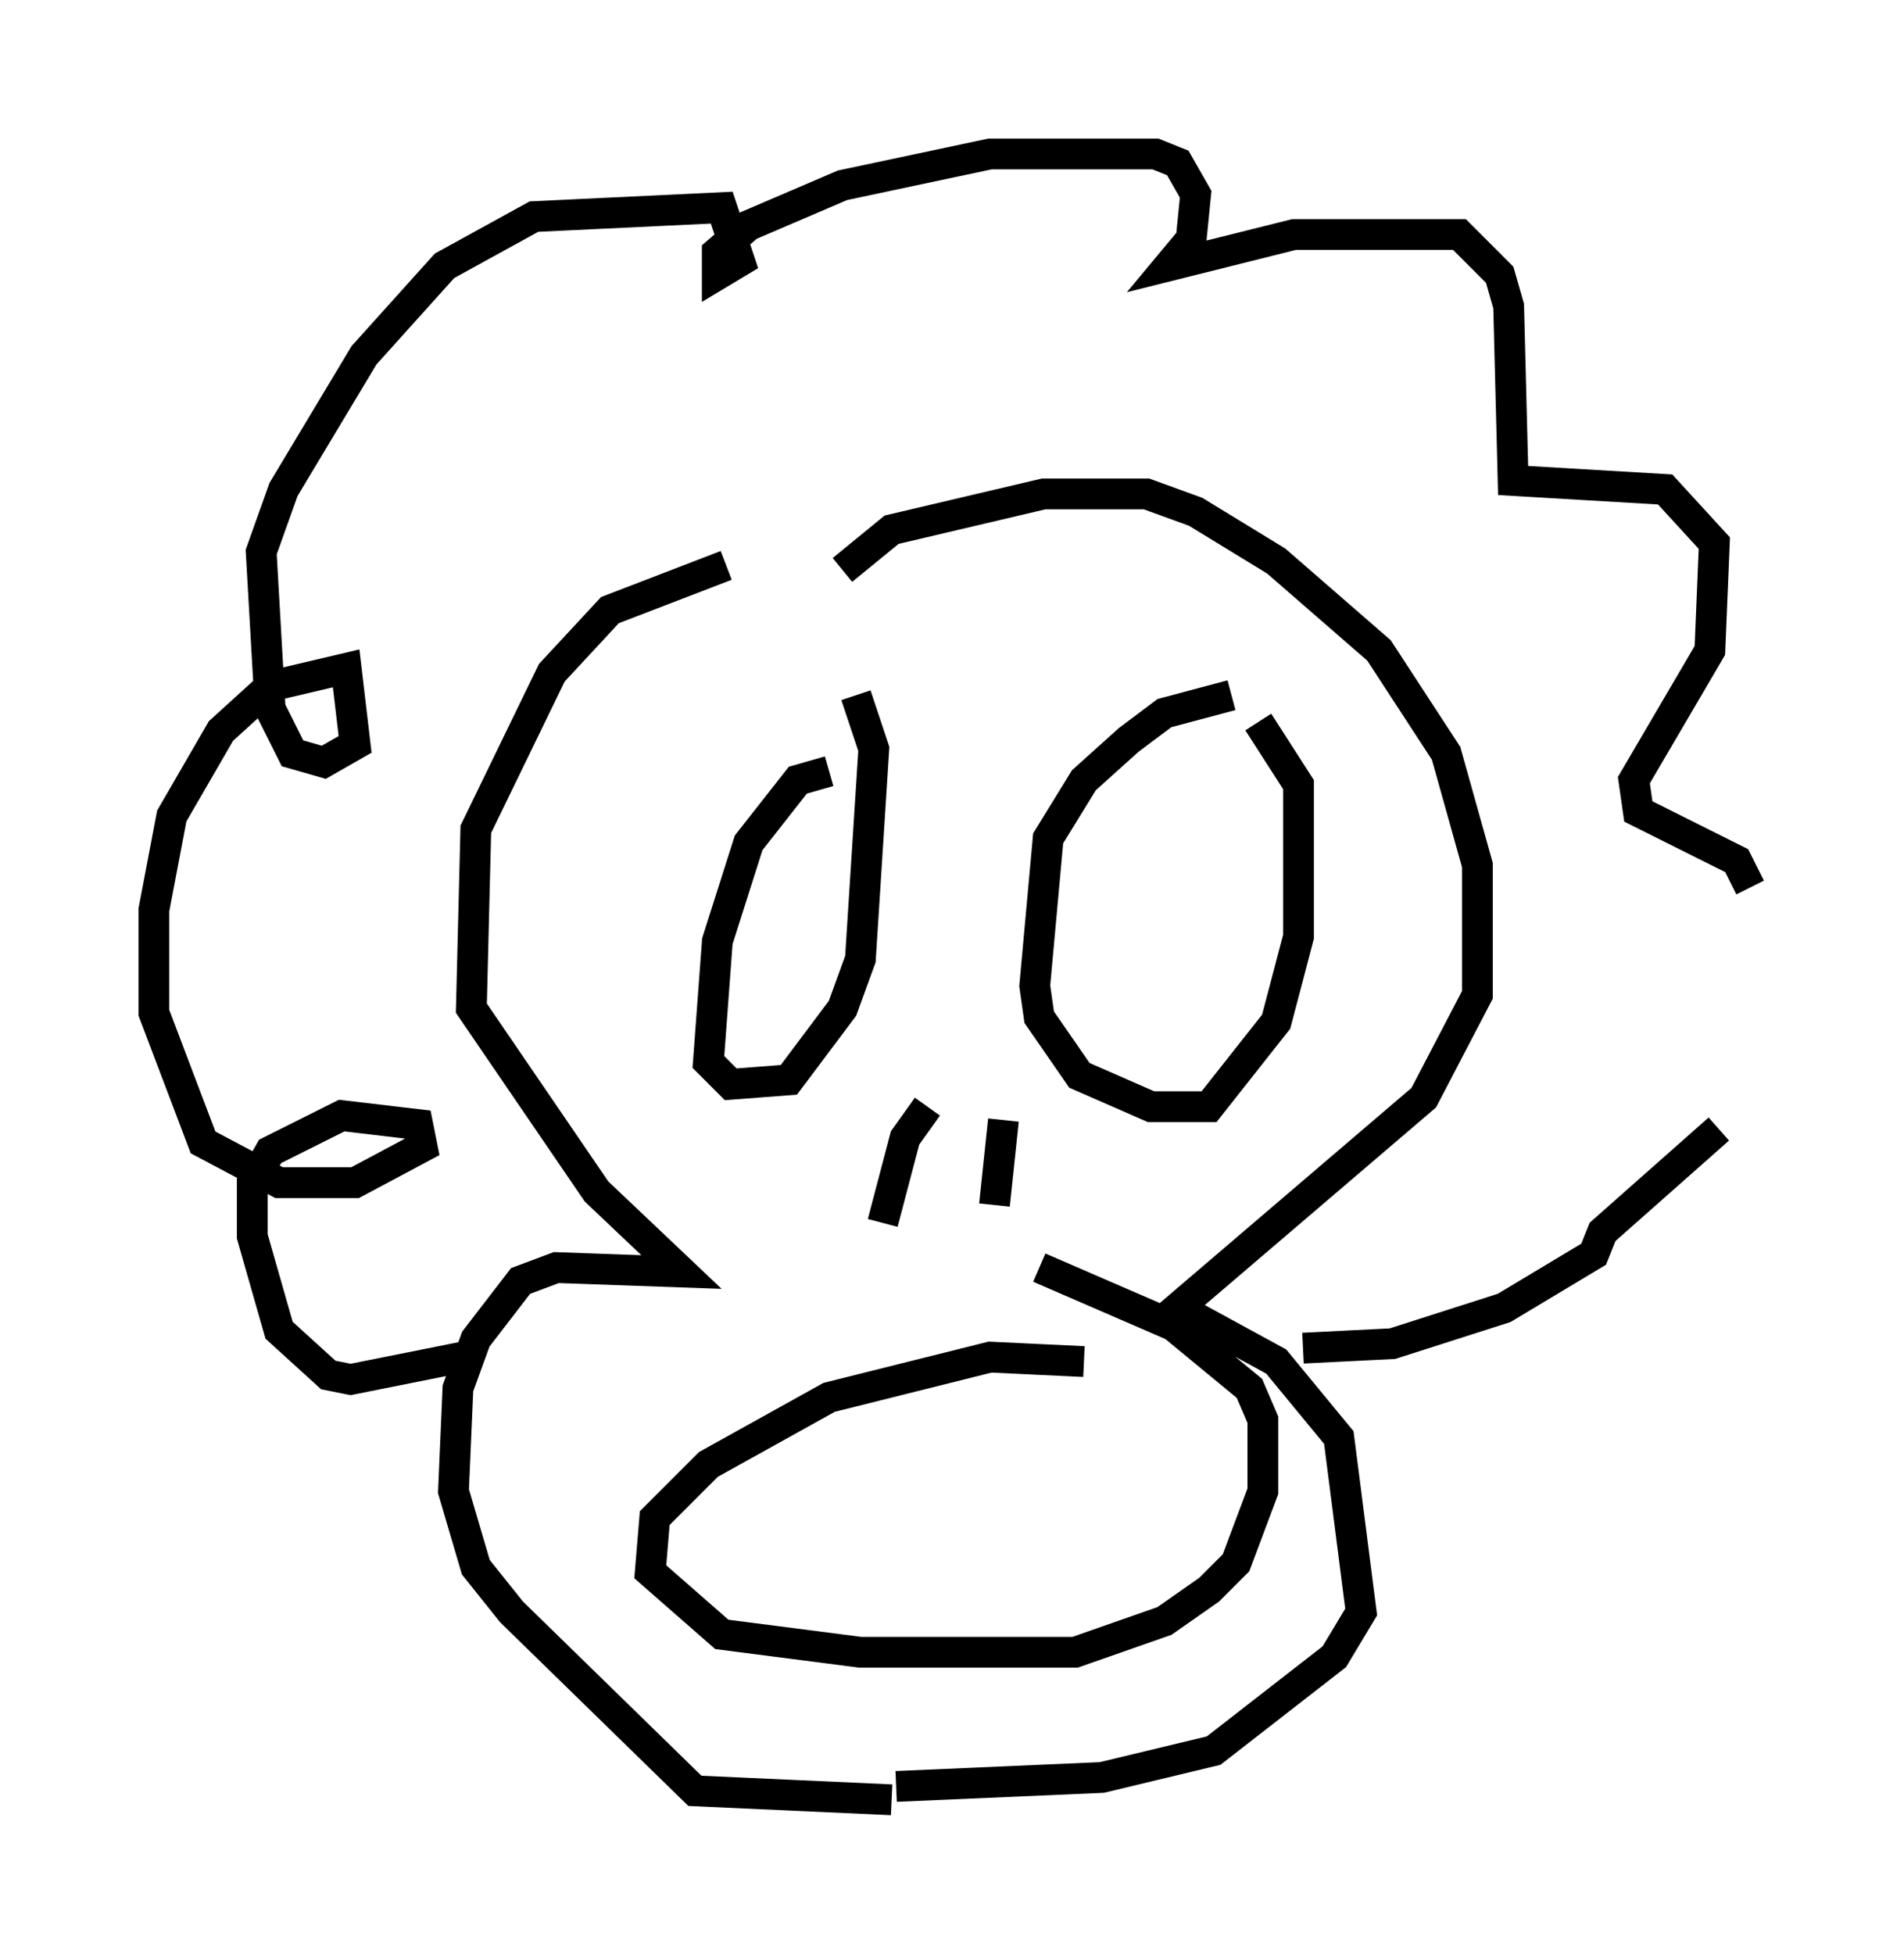 <?xml version="1.0" encoding="utf-8" ?>
<svg baseProfile="full" height="63.452" version="1.1" width="61.855" xmlns="http://www.w3.org/2000/svg" xmlns:ev="http://www.w3.org/2001/xml-events" xmlns:xlink="http://www.w3.org/1999/xlink"><defs /><rect fill="white" height="63.452" width="61.855" x="0" y="0" /><path d="M26.352, 18.508 m-2.76, -0.145 l-3.777, 1.453 -1.888, 2.034 l-2.469, 5.084 -0.145, 5.81 l4.067, 5.955 2.76, 2.615 l-4.067, -0.145 -1.162, 0.436 l-1.453, 1.888 -0.581, 1.598 l-0.145, 3.341 0.726, 2.469 l1.162, 1.453 5.955, 5.81 l6.391, 0.291 m-1.598, -39.944 l1.598, -1.307 4.939, -1.162 l3.341, 0.0 1.598, 0.581 l2.615, 1.598 3.341, 2.905 l2.179, 3.341 1.017, 3.631 l0.0, 4.212 -1.743, 3.341 l-7.989, 6.827 3.196, 1.743 l2.034, 2.469 0.726, 5.665 l-0.872, 1.453 -3.922, 3.05 l-3.631, 0.872 -6.682, 0.291 m6.101, -13.799 l-3.05, -0.145 -5.229, 1.307 l-3.922, 2.179 -1.743, 1.743 l-0.145, 1.743 2.324, 2.034 l4.503, 0.581 6.972, 0.0 l2.905, -1.017 1.453, -1.017 l0.872, -0.872 0.872, -2.324 l0.0, -2.324 -0.436, -1.017 l-2.469, -2.034 -4.358, -1.888 m-6.827, -16.123 l-1.017, 0.291 -1.598, 2.034 l-1.017, 3.196 -0.291, 3.922 l0.726, 0.726 1.888, -0.145 l1.743, -2.324 0.581, -1.598 l0.436, -6.827 -0.581, -1.743 m12.201, 0.0 l-2.179, 0.581 -1.162, 0.872 l-1.453, 1.307 -1.162, 1.888 l-0.436, 4.793 0.145, 1.017 l1.307, 1.888 2.324, 1.017 l1.888, 0.0 2.179, -2.76 l0.726, -2.76 0.0, -4.939 l-1.307, -2.034 m-10.749, 12.492 l-0.726, 1.017 -0.726, 2.76 m3.922, -3.341 l-0.291, 2.76 m-17.285, 4.939 l-3.631, 0.726 -0.726, -0.145 l-1.598, -1.453 -0.872, -3.05 l0.0, -1.743 0.581, -1.017 l2.324, -1.162 2.469, 0.291 l0.145, 0.726 -2.179, 1.162 l-2.469, 0.0 -2.469, -1.307 l-1.598, -4.212 0.0, -3.341 l0.581, -3.05 1.598, -2.76 l1.598, -1.453 2.469, -0.581 l0.291, 2.469 -1.017, 0.581 l-1.017, -0.291 -0.726, -1.453 l-0.291, -5.084 0.726, -2.034 l2.615, -4.358 2.615, -2.905 l2.905, -1.598 6.101, -0.291 l0.581, 1.743 -0.726, 0.436 l0.0, -0.726 1.017, -0.872 l3.05, -1.307 4.793, -1.017 l5.374, 0.0 0.726, 0.291 l0.581, 1.017 -0.145, 1.453 l-0.726, 0.872 4.067, -1.017 l5.374, 0.0 1.307, 1.307 l0.291, 1.017 0.145, 5.665 l4.939, 0.291 1.598, 1.743 l-0.145, 3.486 -2.469, 4.212 l0.145, 1.017 3.196, 1.598 l0.436, 0.872 m-1.017, 7.844 l-3.777, 3.341 -0.291, 0.726 l-2.905, 1.743 -3.631, 1.162 l-2.905, 0.145 " fill="none" stroke="black" stroke-width="1" /></svg>